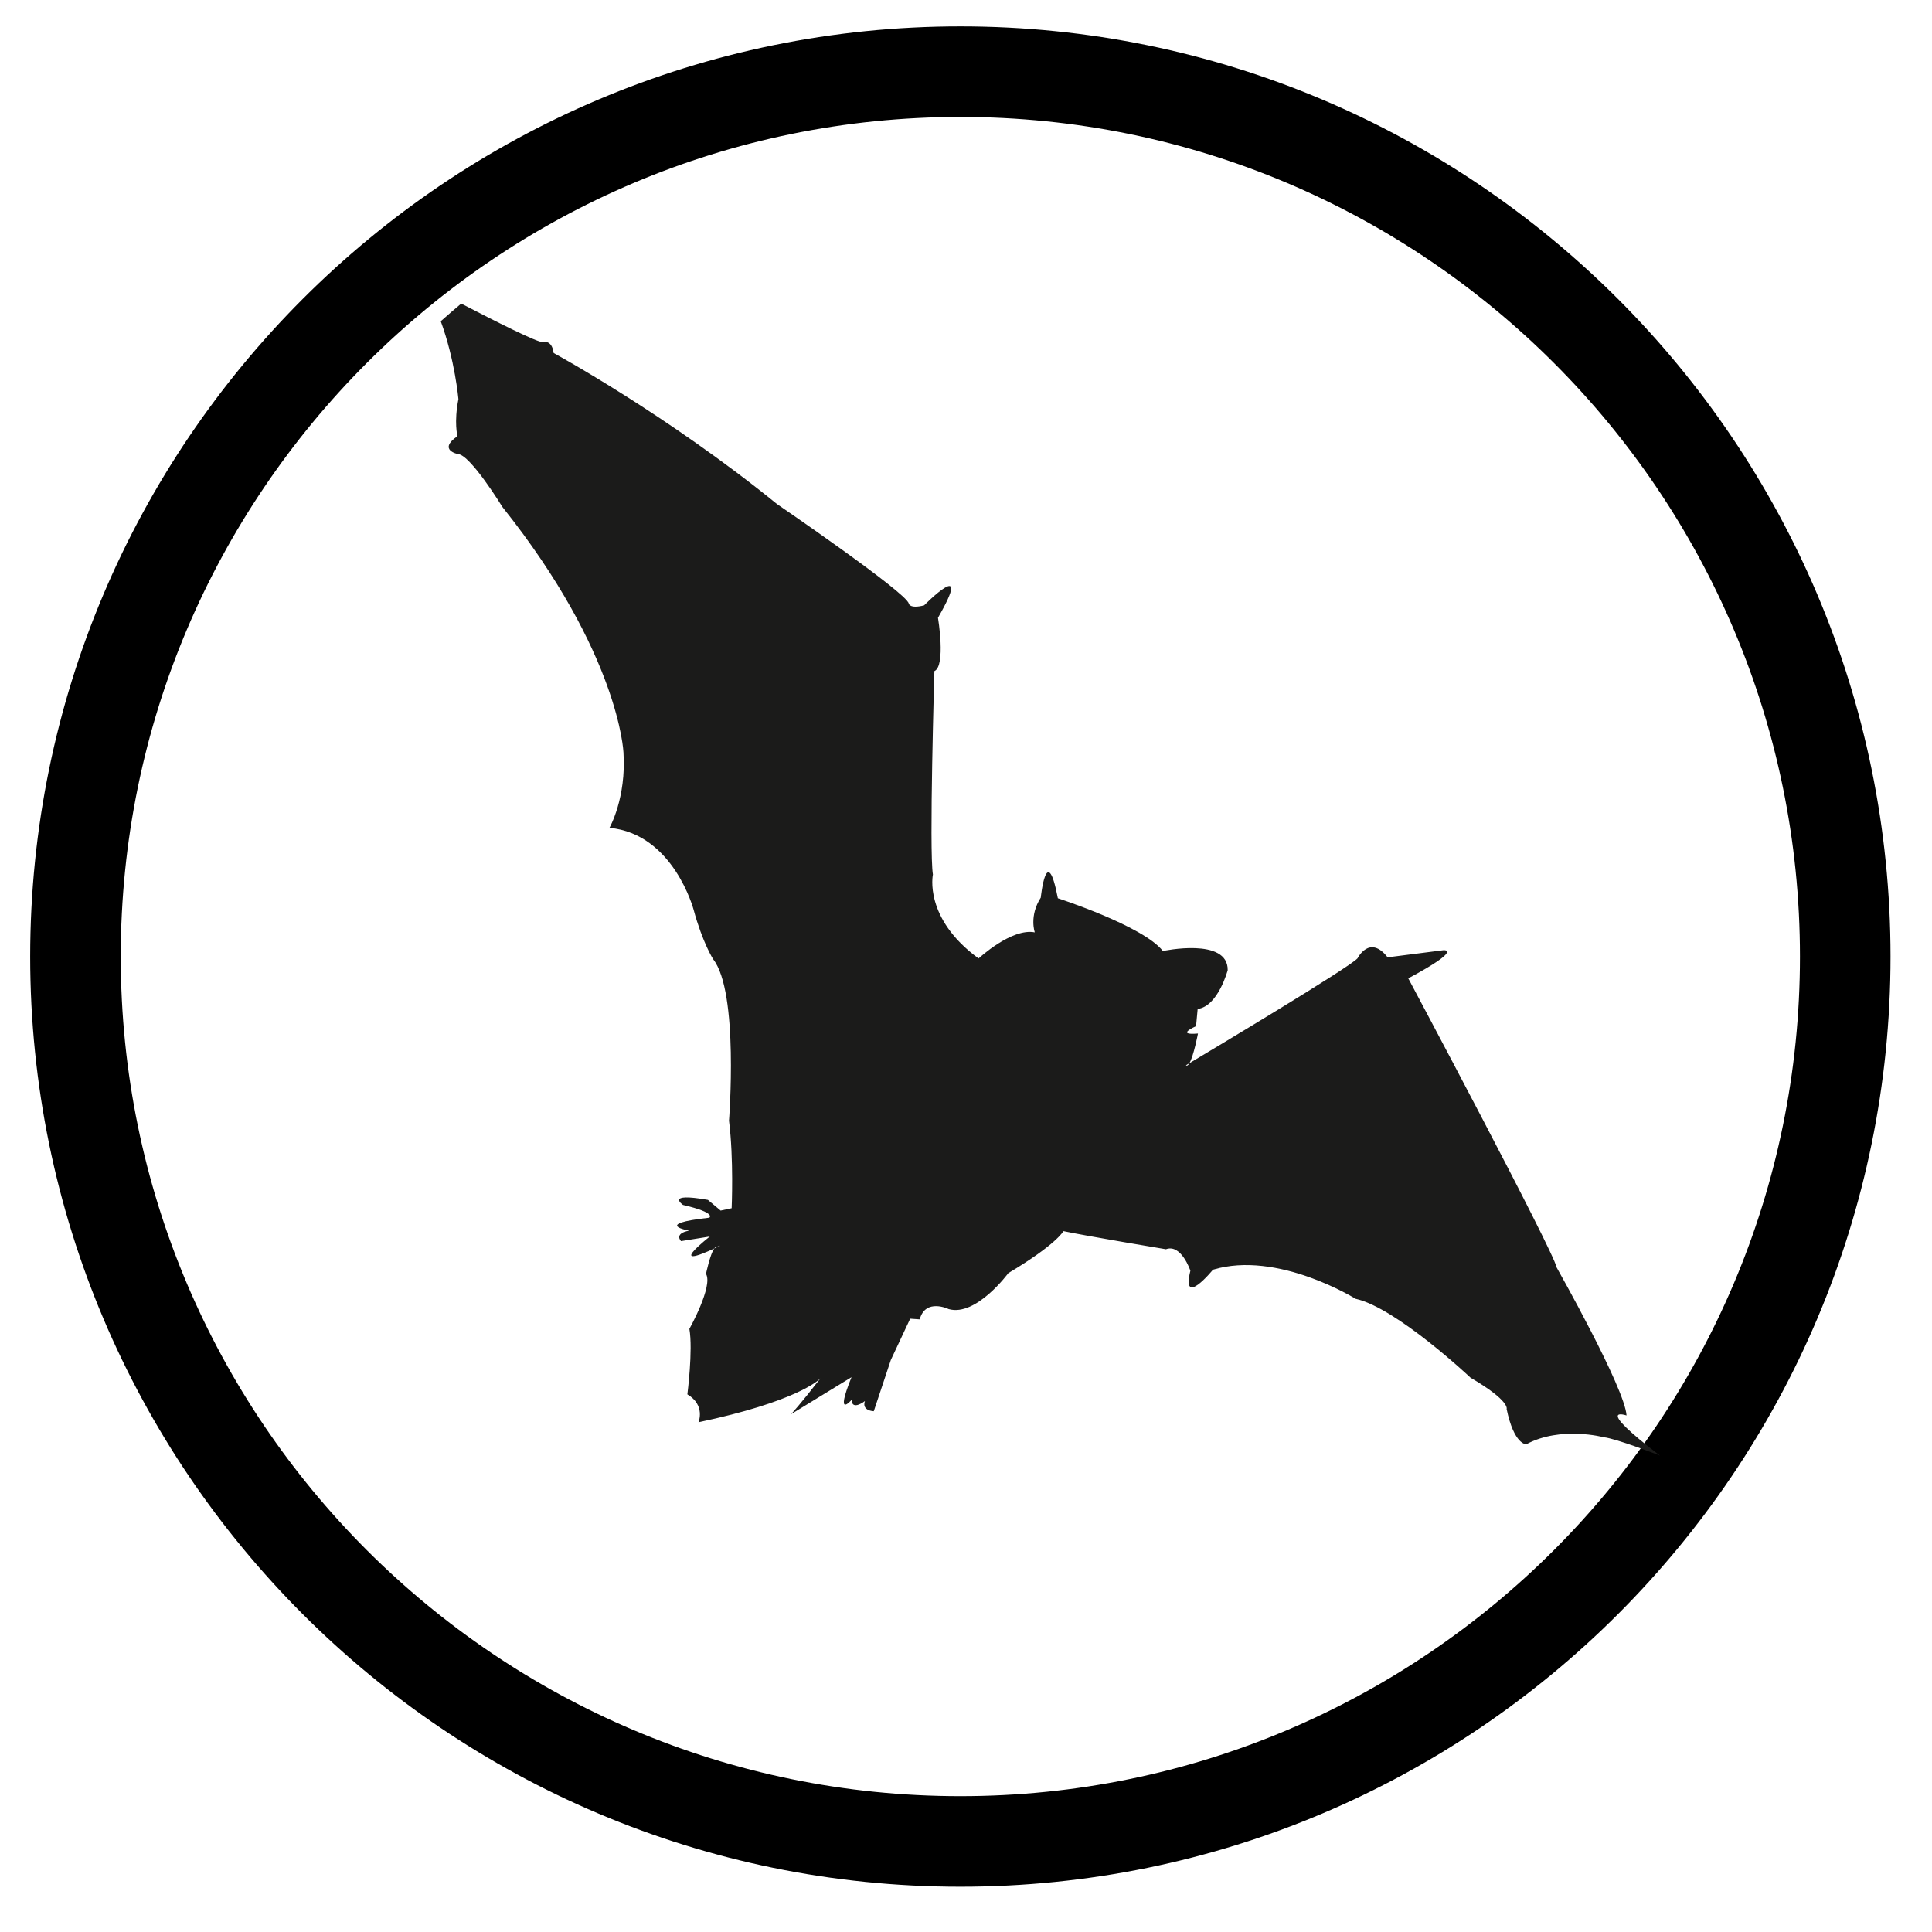 <?xml version="1.0" encoding="UTF-8" standalone="no"?><!DOCTYPE svg PUBLIC "-//W3C//DTD SVG 1.1//EN" "http://www.w3.org/Graphics/SVG/1.1/DTD/svg11.dtd"><svg width="100%" height="100%" viewBox="0 0 64 64" version="1.1" xmlns="http://www.w3.org/2000/svg" xmlns:xlink="http://www.w3.org/1999/xlink" xml:space="preserve" xmlns:serif="http://www.serif.com/" style="fill-rule:evenodd;clip-rule:evenodd;stroke-miterlimit:10;"><g id="Species"><g id="Mammals"><g id="bat"><path id="Outline" d="M61.126,31.687c0,-16.179 -13.135,-29.313 -29.313,-29.313c-16.178,0 -29.313,13.134 -29.313,29.313c0,16.178 13.135,29.313 29.313,29.313c16.178,0 29.313,-13.135 29.313,-29.313Z" style="fill:none;stroke:#000;stroke-width:3px;"/><path d="M53.881,46.889c-0.052,-0.902 -2.315,-4.902 -2.315,-4.902c-0.102,-0.55 -4.915,-9.578 -4.915,-9.578c1.846,-0.987 1.164,-0.932 1.164,-0.932l-1.848,0.236c-0.599,-0.769 -0.997,0.033 -0.997,0.033c-0.302,0.325 -4.791,3.009 -5.57,3.474c-0.038,0.066 -0.078,0.097 -0.114,0.068c0,0 0.041,-0.024 0.114,-0.068c0.145,-0.247 0.284,-0.984 0.284,-0.984c-0.774,0.067 -0.063,-0.243 -0.063,-0.243l0.053,-0.57c0.677,-0.086 0.995,-1.285 0.995,-1.285c0.016,-1.098 -2.148,-0.634 -2.148,-0.634c-0.637,-0.827 -3.478,-1.748 -3.478,-1.748c-0.37,-1.925 -0.566,-0.022 -0.566,-0.022c-0.392,0.613 -0.198,1.152 -0.198,1.152c-0.77,-0.152 -1.862,0.864 -1.862,0.864c-1.829,-1.332 -1.513,-2.781 -1.513,-2.781c-0.129,-0.766 0.049,-6.737 0.049,-6.737c0.385,-0.174 0.119,-1.768 0.119,-1.768c1.205,-2.095 -0.459,-0.411 -0.459,-0.411c-0.485,0.124 -0.509,-0.061 -0.509,-0.061c-0.078,-0.365 -4.364,-3.294 -4.364,-3.294c-3.666,-2.976 -7.4,-5.004 -7.4,-5.004c-0.059,-0.462 -0.359,-0.361 -0.359,-0.361c-0.167,0.021 -1.598,-0.702 -2.703,-1.276c-0.206,0.174 -0.418,0.355 -0.643,0.554c-0.012,0.011 -0.022,0.02 -0.034,0.031c0.471,1.282 0.585,2.581 0.585,2.581c-0.153,0.771 -0.032,1.225 -0.032,1.225c-0.661,0.46 0.013,0.593 0.013,0.593c0.408,0.01 1.476,1.753 1.476,1.753c3.875,4.859 4.01,8.129 4.01,8.129c0.1,1.521 -0.464,2.5 -0.464,2.5c2.123,0.199 2.788,2.713 2.788,2.713c0.295,1.089 0.647,1.639 0.647,1.639c0.858,1.08 0.525,5.349 0.525,5.349c0.161,1.263 0.088,2.9 0.088,2.9l-0.365,0.078l-0.421,-0.354c-1.441,-0.254 -0.824,0.168 -0.824,0.168c1.129,0.263 0.868,0.422 0.868,0.422c-1.914,0.212 -0.665,0.429 -0.665,0.429c-0.52,0.098 -0.269,0.347 -0.269,0.347l0.951,-0.153c-1.233,0.998 -0.299,0.607 0.147,0.398c0.018,-0.025 0.036,-0.042 0.054,-0.048l0.15,-0.05c0,0 -0.085,0.043 -0.204,0.098c-0.135,0.187 -0.272,0.839 -0.272,0.839c0.24,0.408 -0.55,1.823 -0.55,1.823c0.122,0.705 -0.067,2.169 -0.067,2.169c0.609,0.361 0.368,0.924 0.368,0.924c3.225,-0.68 3.973,-1.385 4.036,-1.45c-0.674,0.871 -0.953,1.165 -0.97,1.183l2.003,-1.225c-0.571,1.419 0.002,0.751 0.002,0.751c0.016,0.374 0.443,0.038 0.443,0.038c-0.115,0.327 0.293,0.338 0.293,0.338l0.566,-1.7l0.64,-1.365l0.316,0.022c0.191,-0.713 0.958,-0.341 0.958,-0.341c0.91,0.26 1.977,-1.191 1.977,-1.191c1.6,-0.955 1.826,-1.391 1.826,-1.391c0.836,0.175 3.395,0.6 3.395,0.6c0.508,-0.19 0.81,0.711 0.81,0.711c-0.308,1.26 0.748,-0.033 0.748,-0.033c2.14,-0.648 4.724,0.963 4.724,0.963c1.352,0.297 3.808,2.614 3.808,2.614c1.319,0.771 1.196,1.037 1.196,1.037c0.246,1.189 0.65,1.169 0.65,1.169c1.143,-0.615 2.569,-0.233 2.569,-0.233c0.406,0.041 1.817,0.59 1.86,0.607c-2.251,-1.716 -1.107,-1.329 -1.107,-1.329" style="fill:#1b1b1a;fill-rule:nonzero;"/></g></g></g></svg>